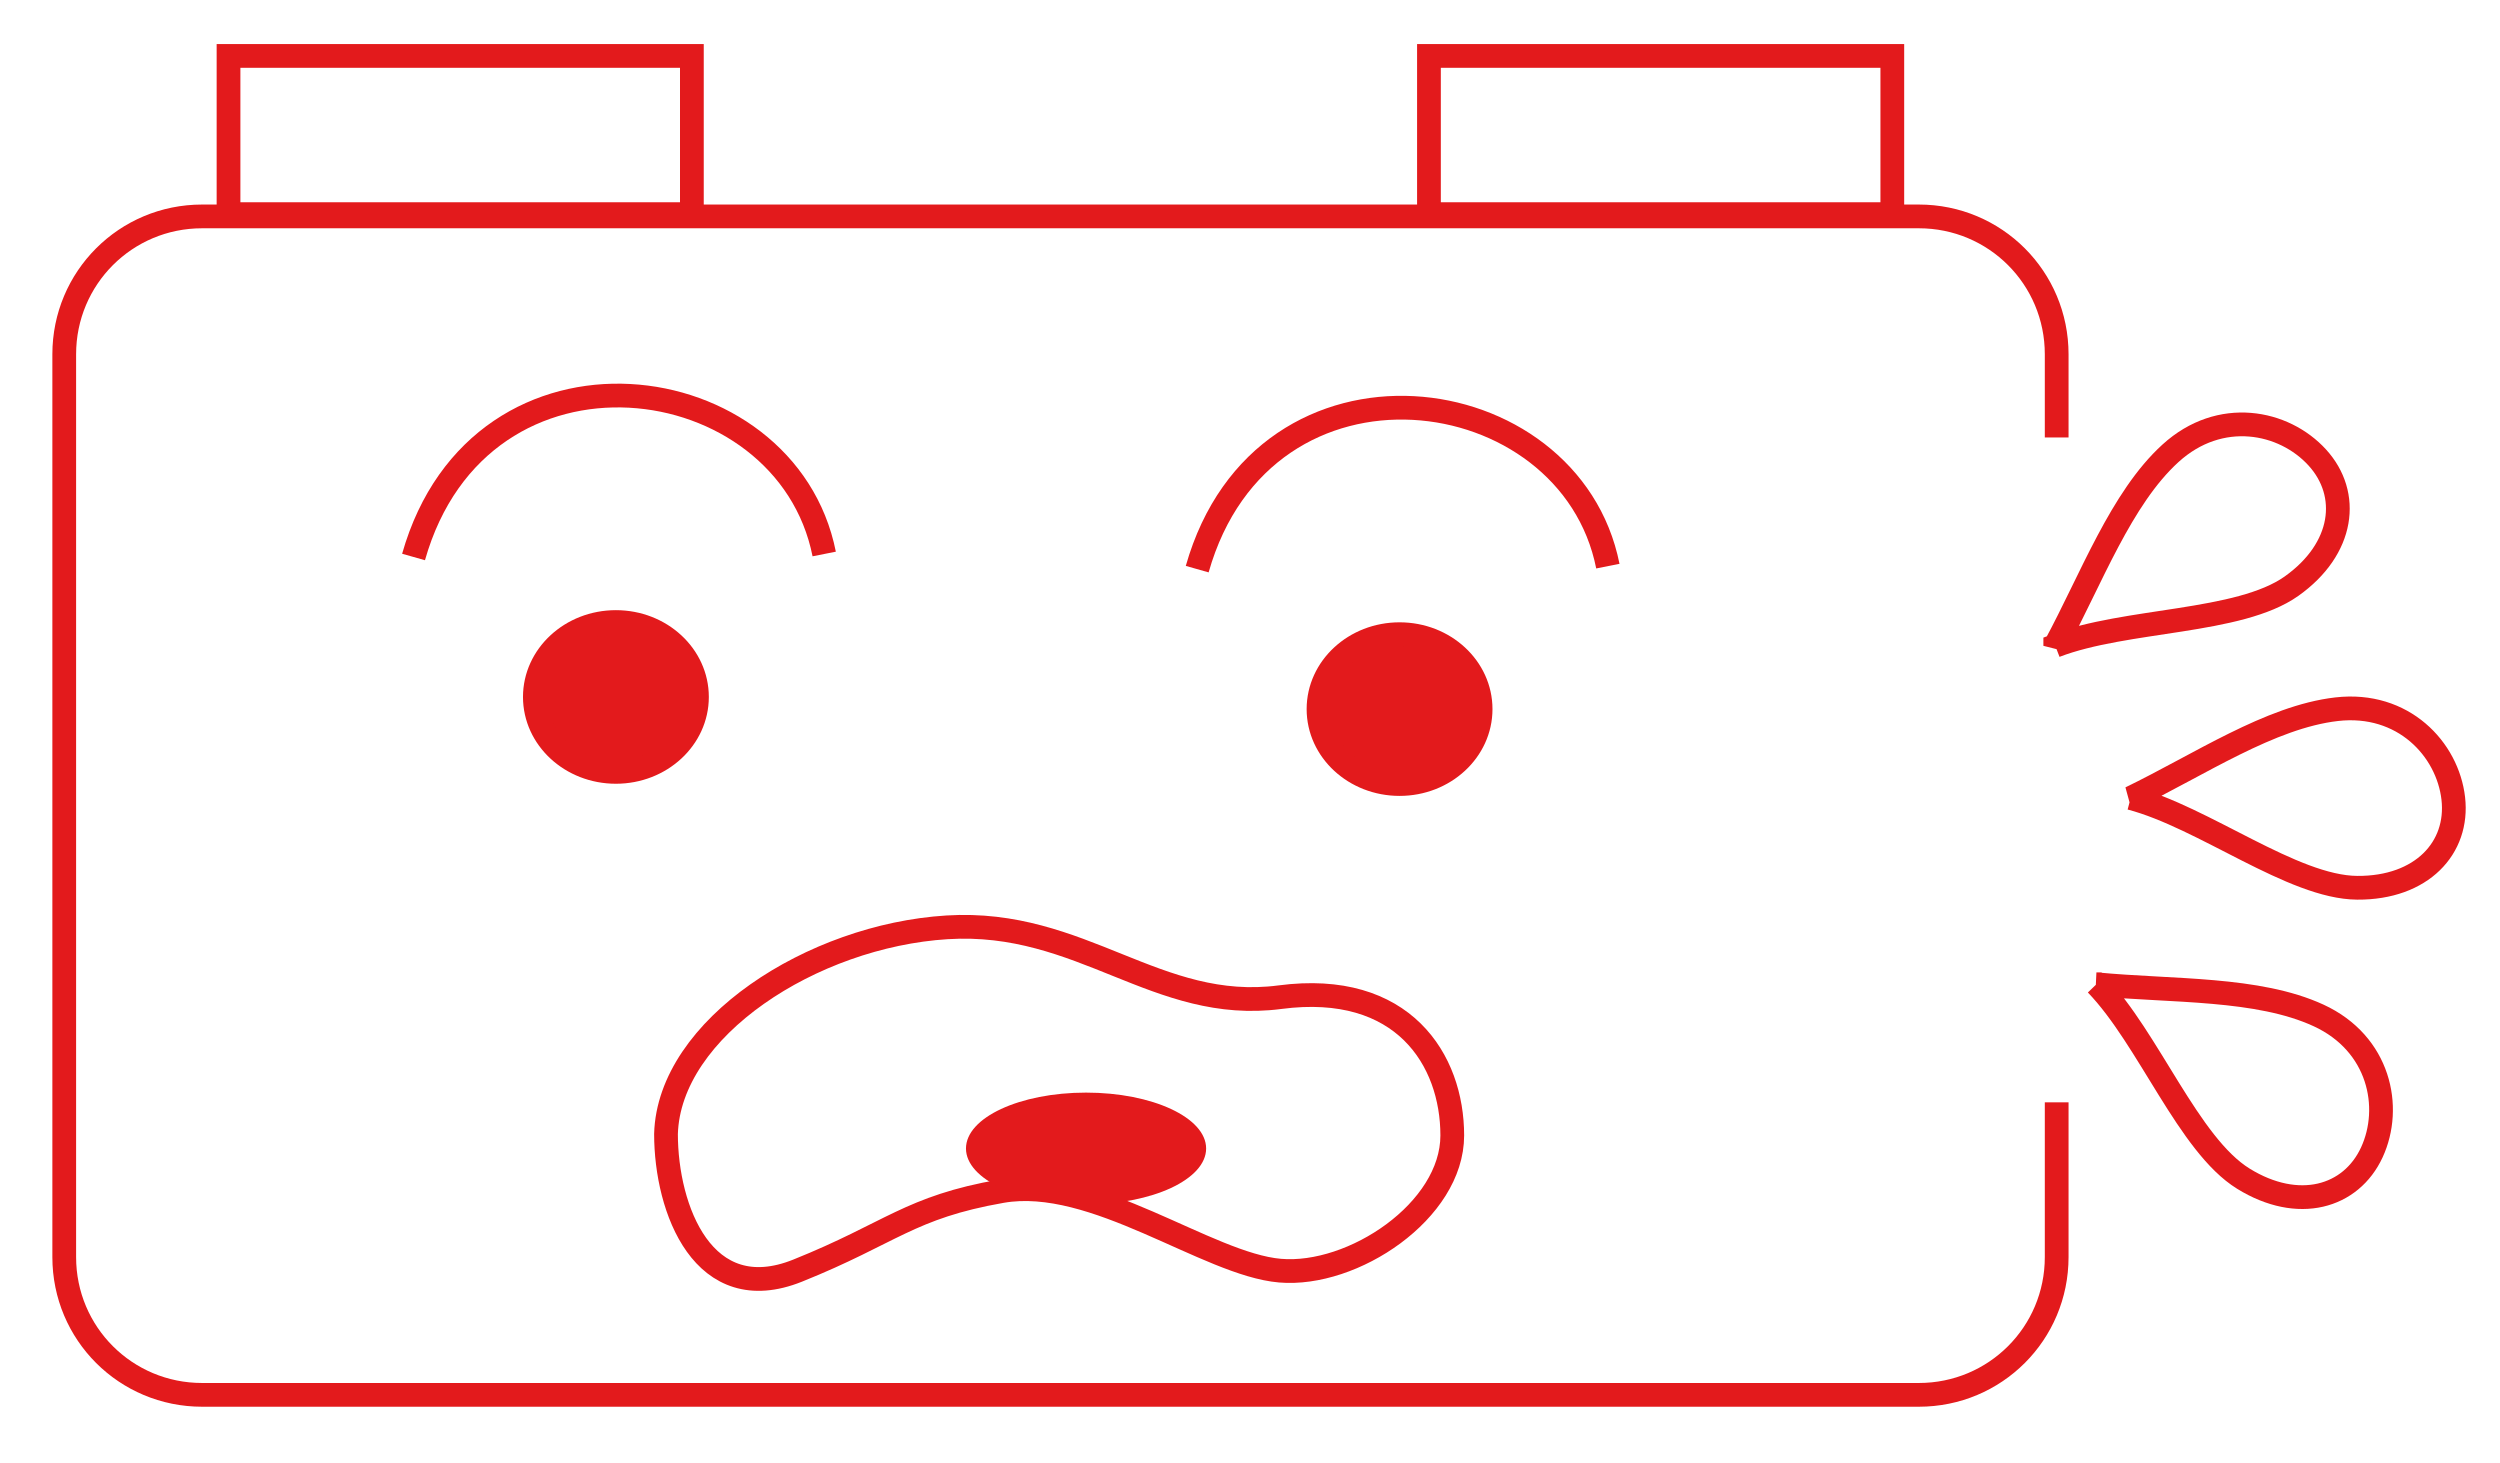 <?xml version="1.0" encoding="UTF-8" standalone="no"?>
<!-- Created with Inkscape (http://www.inkscape.org/) -->

<svg
   xmlns:dc="http://purl.org/dc/elements/1.1/"
   xmlns:cc="http://creativecommons.org/ns#"
   xmlns:rdf="http://www.w3.org/1999/02/22-rdf-syntax-ns#"
   xmlns:svg="http://www.w3.org/2000/svg"
   xmlns="http://www.w3.org/2000/svg"
   xmlns:sodipodi="http://sodipodi.sourceforge.net/DTD/sodipodi-0.dtd"
   xmlns:inkscape="http://www.inkscape.org/namespaces/inkscape"
   width="52.654"
   height="30.81"
   viewBox="533.613 448.165 52.654 30.81"
   id="svg5320"
   version="1.1"
   inkscape:version="0.91 r13725"
   sodipodi:docname="summary-acceleratenbreak-comic.svg">
  <sodipodi:namedview
     id="base"
     pagecolor="#ffffff"
     bordercolor="#666666"
     borderopacity="1.0"
     inkscape:pageopacity="0.0"
     inkscape:pageshadow="2"
     inkscape:zoom="7.919596"
     inkscape:cx="17.934249"
     inkscape:cy="19.749545"
     inkscape:document-units="px"
     inkscape:current-layer="layer1"
     showgrid="false"
     inkscape:window-width="1536"
     inkscape:window-height="801"
     inkscape:window-x="1672"
     inkscape:window-y="-8"
     inkscape:window-maximized="1" />
  <defs
     id="defs5322" />
  <g
     id="layer1"
     inkscape:groupmode="layer"
     inkscape:label="Ebene 1">
    <g
       style="stroke:#e31a1c;stroke-opacity:1;stroke-width:0.5;stroke-miterlimit:4;stroke-dasharray:none"
       id="g5115"
       transform="translate(66.794,84.652)">
      <path
         style="fill:none;fill-opacity:1;stroke:#e31a1c;stroke-width:0.5;stroke-miterlimit:4;stroke-dasharray:none;stroke-opacity:1"
         d="m 510.136,372.727 0,-1.752 c 0,-1.609 -1.295,-2.904 -2.904,-2.904 l -36.156,0 c -1.609,0 -2.904,1.295 -2.904,2.904 l 0,19.014 c 0,1.609 1.295,2.902 2.904,2.902 l 36.156,0 c 1.609,0 2.904,-1.293 2.904,-2.902 l 0,-3.259"
         id="rect4370-3"
         inkscape:connector-curvature="0"
         sodipodi:nodetypes="cssssssssc" />
      <rect
         style="fill:none;fill-opacity:1;stroke:#e31a1c;stroke-width:0.5;stroke-miterlimit:4;stroke-dasharray:none;stroke-opacity:1"
         id="rect4372-6"
         width="9.759"
         height="3.332"
         x="471.632"
         y="364.691"
         ry="0" />
      <rect
         style="fill:none;fill-opacity:1;stroke:#e31a1c;stroke-width:0.5;stroke-miterlimit:4;stroke-dasharray:none;stroke-opacity:1"
         id="rect4372-8-9"
         width="9.759"
         height="3.332"
         x="496.915"
         y="364.691"
         ry="0" />
      <ellipse
         style="fill:#e31a1c;fill-opacity:1;stroke:#e31a1c;stroke-width:0.5;stroke-miterlimit:4;stroke-dasharray:none;stroke-opacity:1"
         id="path4414-1"
         cx="479.791"
         cy="378.192"
         rx="1.707"
         ry="1.578" />
      <path
         style="fill:none;fill-rule:evenodd;stroke:#e31a1c;stroke-width:0.5;stroke-linecap:butt;stroke-linejoin:miter;stroke-opacity:1;stroke-miterlimit:4;stroke-dasharray:none"
         d="m 475.529,375.244 c 1.404,-4.946 7.85,-4.083 8.649,-0.063"
         id="path4998"
         inkscape:connector-curvature="0"
         sodipodi:nodetypes="cc" />
      <ellipse
         style="fill:#e31a1c;fill-opacity:1;stroke:#e31a1c;stroke-width:0.5;stroke-miterlimit:4;stroke-dasharray:none;stroke-opacity:1"
         id="path4414-1-9"
         cx="496.296"
         cy="378.448"
         rx="1.707"
         ry="1.578" />
      <path
         style="fill:none;fill-rule:evenodd;stroke:#e31a1c;stroke-width:0.5;stroke-linecap:butt;stroke-linejoin:miter;stroke-opacity:1;stroke-miterlimit:4;stroke-dasharray:none"
         d="m 492.034,375.5 c 1.404,-4.946 7.85,-4.083 8.649,-0.063"
         id="path4998-5"
         inkscape:connector-curvature="0"
         sodipodi:nodetypes="cc" />
      <path
         style="fill:none;fill-opacity:1;stroke:#e31a1c;stroke-width:0.5;stroke-miterlimit:4;stroke-dasharray:none;stroke-opacity:1"
         d="m 486.765,383.044 c -2.84,0.177 -5.855,2.125 -5.919,4.352 6.5e-4,1.59 0.788,3.675 2.771,2.879 1.983,-0.796 2.35,-1.333 4.299,-1.675 1.948,-0.342 4.327,1.543 5.862,1.675 1.535,0.132 3.627,-1.257 3.628,-2.847 4e-4,-1.591 -1.033,-3.254 -3.628,-2.913 -2.595,0.341 -4.172,-1.648 -7.012,-1.471 z"
         id="path5018"
         inkscape:connector-curvature="0"
         sodipodi:nodetypes="zczzzczz" />
      <ellipse
         style="fill:#e31a1c;fill-opacity:1;stroke:none;stroke-width:0.5;stroke-miterlimit:4;stroke-dasharray:none;stroke-opacity:1"
         id="path5063"
         cx="489.693"
         cy="387.702"
         rx="2.529"
         ry="1.177" />
      <path
         style="fill:none;fill-opacity:1;stroke:#e31a1c;stroke-width:0.5;stroke-miterlimit:4;stroke-dasharray:none;stroke-opacity:1"
         d="m 510.106,377.114 c 1.486,-0.571 3.868,-0.469 4.977,-1.256 1.109,-0.788 1.246,-1.936 0.542,-2.709 -0.704,-0.773 -2.048,-1.04 -3.092,-0.089 -1.043,0.95 -1.664,2.641 -2.427,4.055 z"
         id="path5065"
         inkscape:connector-curvature="0"
         sodipodi:nodetypes="czczc" />
      <path
         style="fill:none;fill-opacity:1;stroke:#e31a1c;stroke-width:0.5;stroke-miterlimit:4;stroke-dasharray:none;stroke-opacity:1"
         d="m 511.694,380.321 c 1.54,0.405 3.412,1.881 4.772,1.89 1.36,0.009 2.142,-0.842 2.023,-1.881 -0.119,-1.039 -1.054,-2.041 -2.456,-1.88 -1.402,0.161 -2.894,1.171 -4.34,1.871 z"
         id="path5065-2"
         inkscape:connector-curvature="0"
         sodipodi:nodetypes="czczc" />
      <path
         style="fill:none;fill-opacity:1;stroke:#e31a1c;stroke-width:0.5;stroke-miterlimit:4;stroke-dasharray:none;stroke-opacity:1"
         d="m 510.973,384.243 c 1.105,1.146 1.938,3.38 3.095,4.095 1.157,0.715 2.268,0.394 2.706,-0.555 0.438,-0.95 0.16,-2.292 -1.121,-2.883 -1.282,-0.591 -3.081,-0.504 -4.68,-0.657 z"
         id="path5065-2-7"
         inkscape:connector-curvature="0"
         sodipodi:nodetypes="czczc" />
    </g>
  </g>
</svg>
